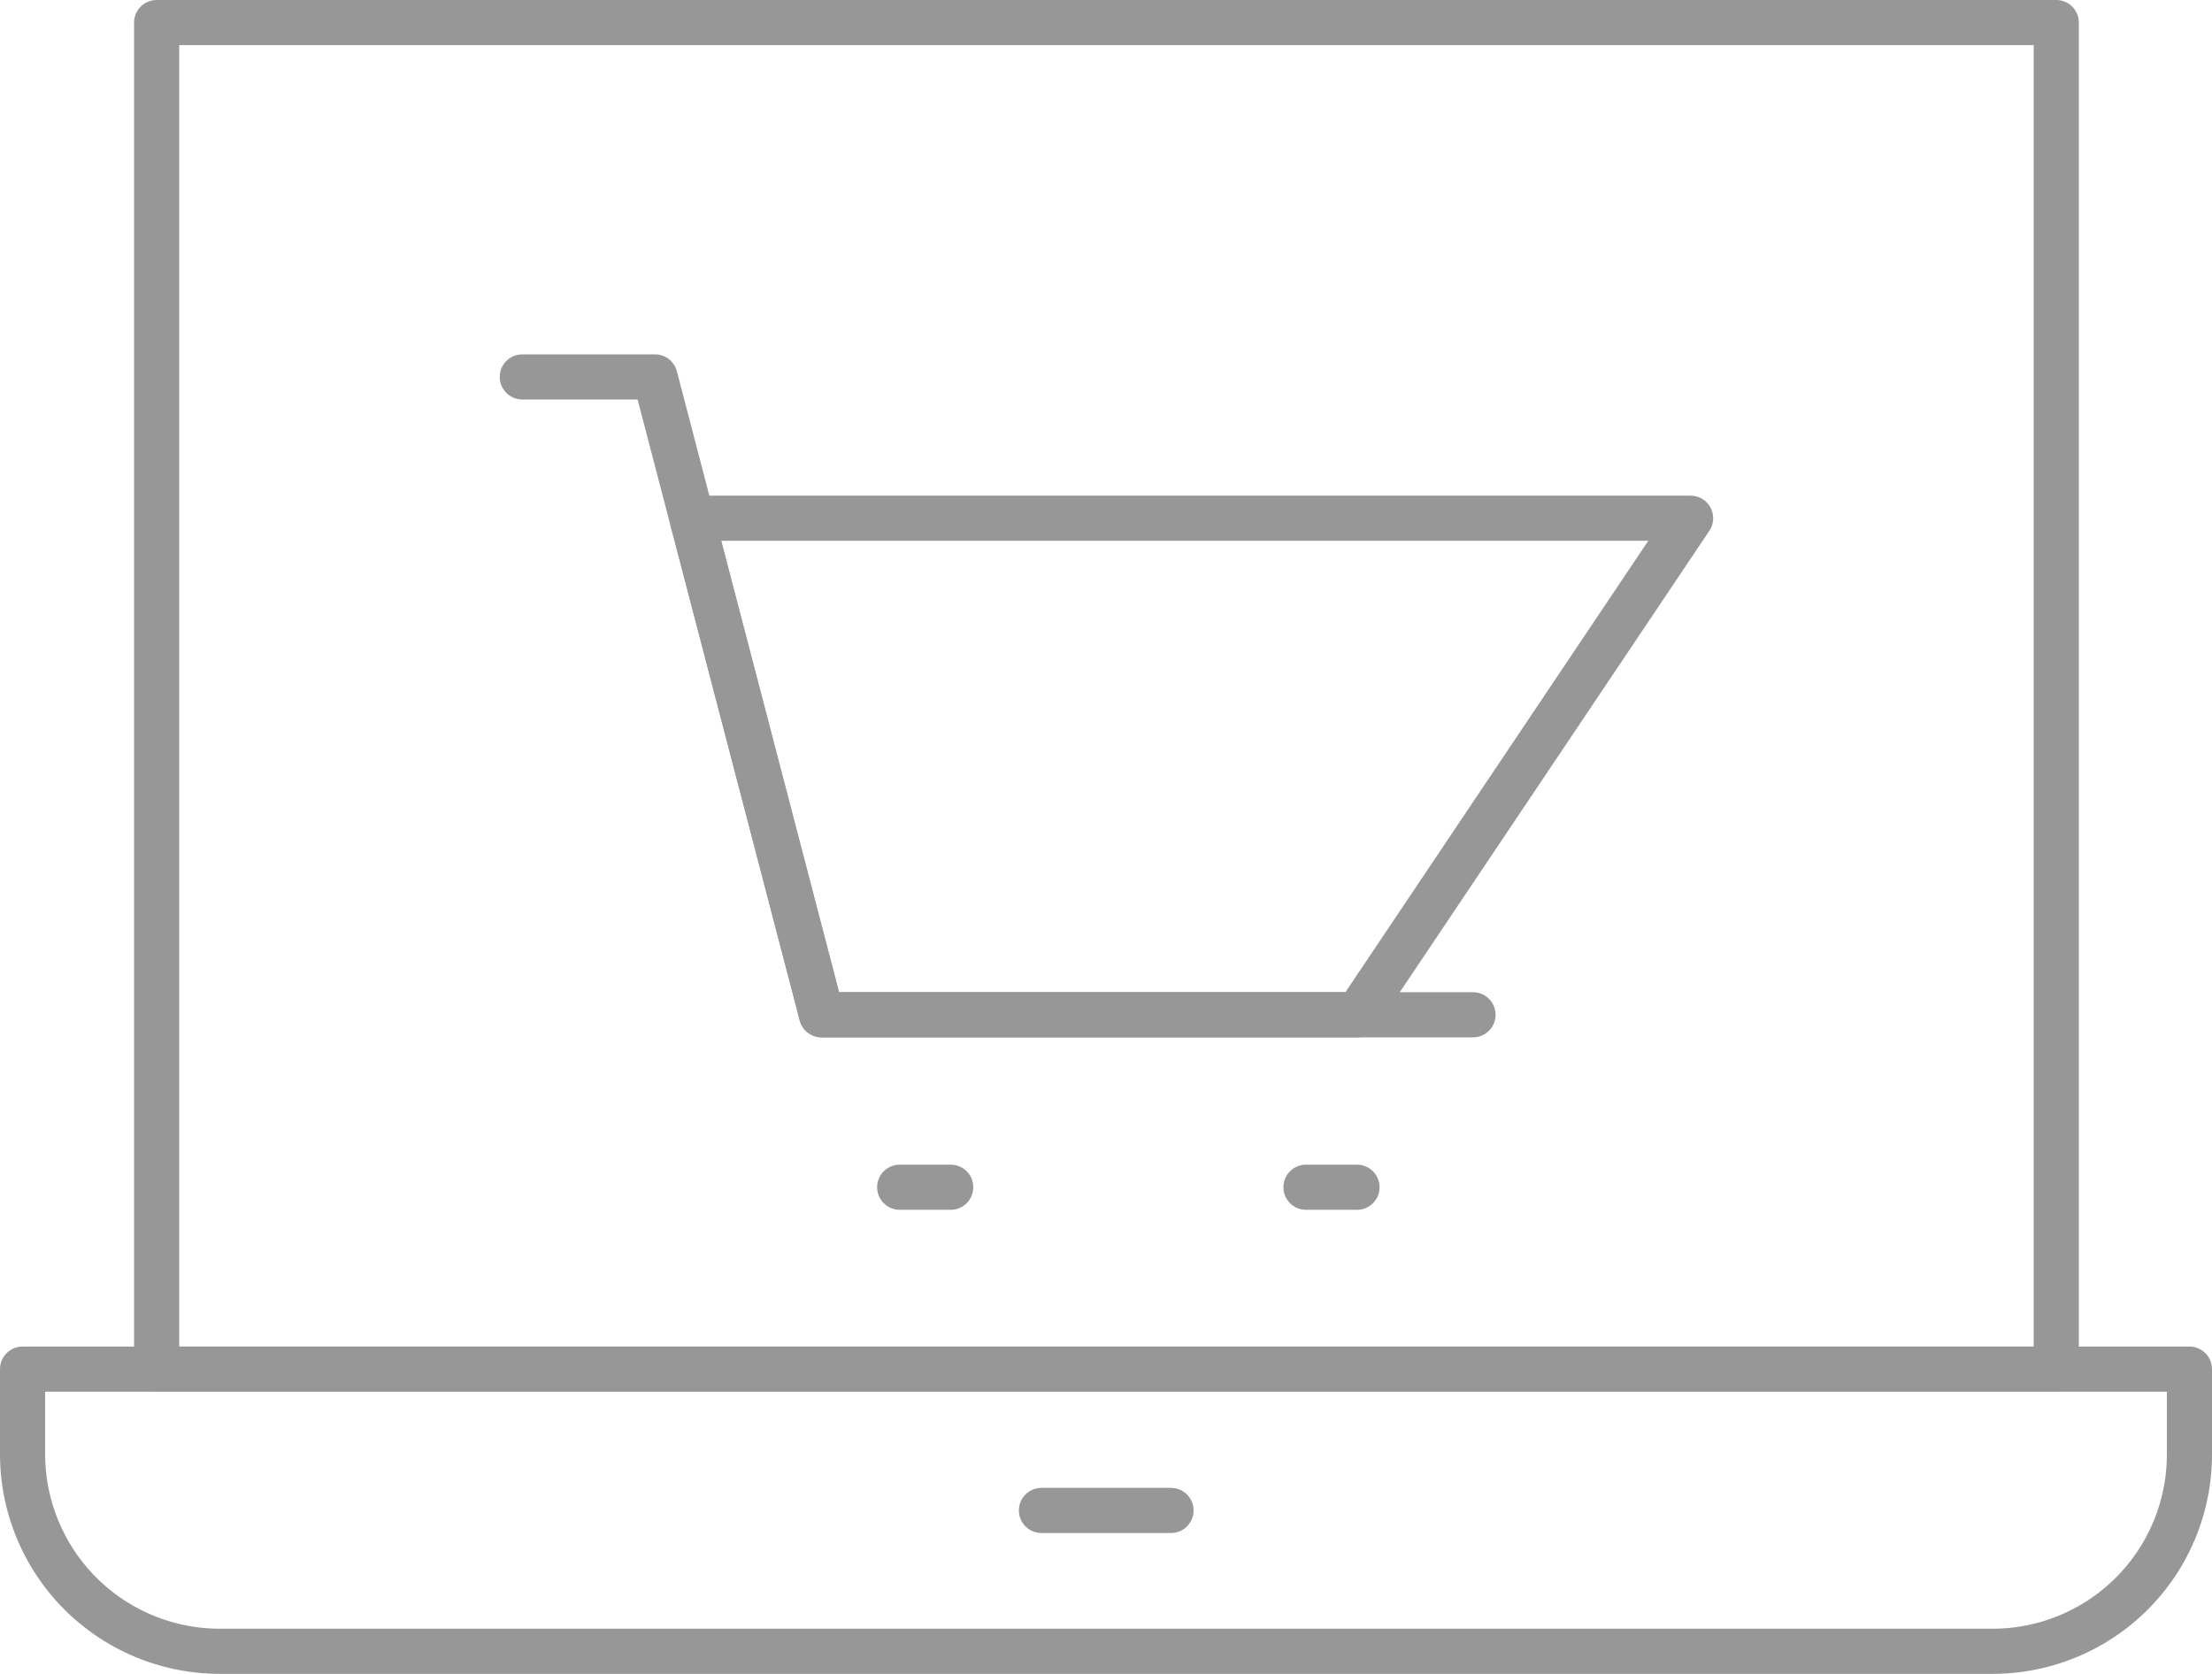 <svg id="Слой_1" data-name="Слой 1" xmlns="http://www.w3.org/2000/svg" viewBox="0 0 49 37.08"><defs><style>.cls-1{fill:none;stroke:#979797;stroke-linecap:round;stroke-linejoin:round;}</style></defs><title>Icon_OnlineAndOffline</title><g id="Page-1"><g id="Icon_OnlineAndOffline" data-name="Icon OnlineAndOffline"><g id="Group"><rect id="Rectangle" class="cls-1" x="3.47" y="0.5" width="42.08" height="29.83"/><path id="Path" class="cls-1" d="M48.5,31.29v1.88a4.36,4.36,0,0,1-4.36,4.37H4.87A4.37,4.37,0,0,1,.5,33.17V31.29Z" transform="translate(0 -0.96)"/><path class="cls-1" d="M23.07,34.42h2.87" transform="translate(0 -0.96)"/><polyline class="cls-1" points="11.57 8.35 14.51 8.35 18.2 22.48 32.63 22.48"/><polygon class="cls-1" points="37.45 11.48 15.33 11.48 18.2 22.48 30.07 22.48 37.45 11.48"/></g><path class="cls-1" d="M19.93,27.26h1.13" transform="translate(0 -0.96)"/><path class="cls-1" d="M28.93,27.26h1.13" transform="translate(0 -0.96)"/></g></g></svg>